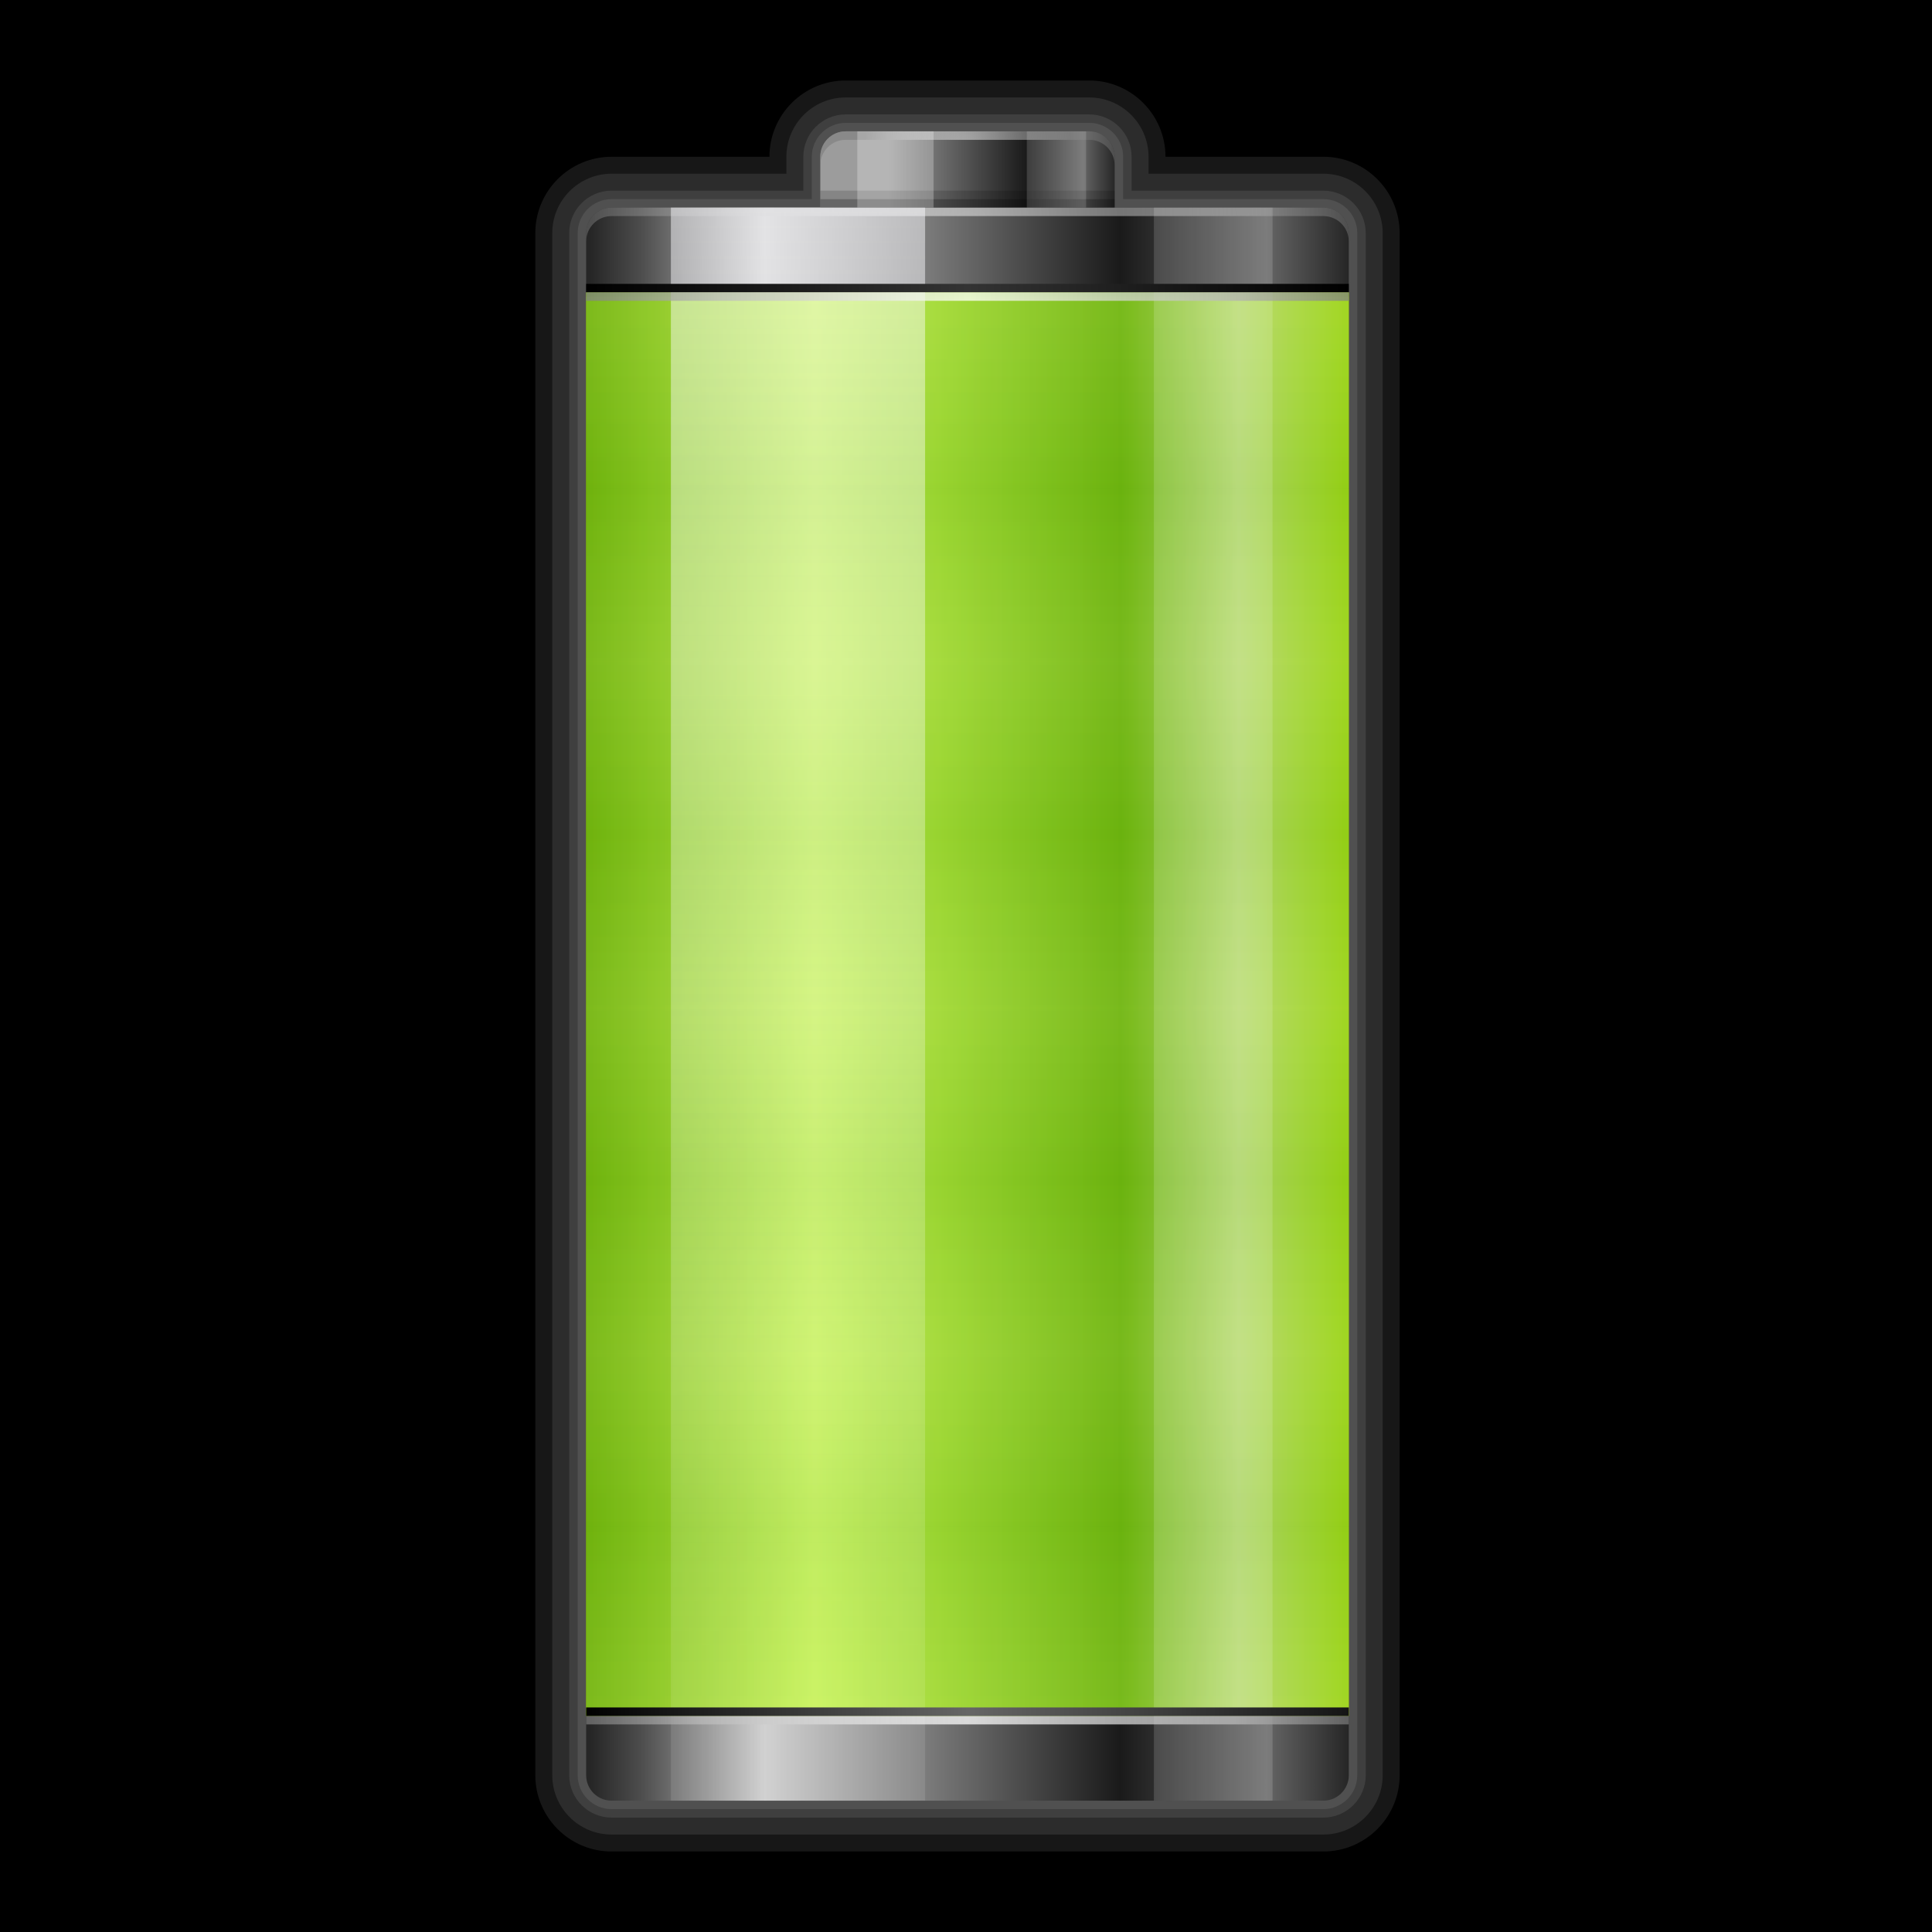 <?xml version="1.0" encoding="utf-8"?>
<!-- Generator: Adobe Illustrator 14.0.0, SVG Export Plug-In  -->
<!DOCTYPE svg PUBLIC "-//W3C//DTD SVG 1.1//EN" "http://www.w3.org/Graphics/SVG/1.1/DTD/svg11.dtd">
<svg version="1.1"
	 xmlns="http://www.w3.org/2000/svg" xmlns:xlink="http://www.w3.org/1999/xlink" xmlns:a="http://ns.adobe.com/AdobeSVGViewerExtensions/3.0/"
	 x="0px" y="0px" width="228px" height="228px" viewBox="0 0 228 228" enable-background="new 0 0 228 228" xml:space="preserve">
<defs>
</defs>
<rect fill="#000000" width="228" height="228"/>
<path fill-opacity="0.1" fill="#E6E6E6" d="M72.174,218.5c-4.963,0-9-4.037-9-9v-182c0-4.963,4.037-9,9-9h18.629c0-4.963,4.037-9,9-9
	h28.74c4.963,0,9,4.037,9,9h18.631c4.963,0,9,4.037,9,9v182c0,4.963-4.037,9-9,9H72.174z"/>
<path fill-opacity="0.1" fill="#E6E6E6" d="M72.174,216.5c-3.859,0-7-3.141-7-7v-182c0-3.86,3.141-7,7-7h20.629v-2c0-3.86,3.141-7,7-7
	h28.74c3.859,0,7,3.14,7,7v2h20.631c3.859,0,7,3.14,7,7v182c0,3.859-3.141,7-7,7H72.174z"/>
<path fill-opacity="0.1" fill="#E6E6E6" d="M72.174,214.5c-2.758,0-5-2.242-5-5v-182c0-2.757,2.242-5,5-5h22.629v-4c0-2.757,2.242-5,5-5
	h28.74c2.756,0,5,2.243,5,5v4h22.631c2.756,0,5,2.243,5,5v182c0,2.758-2.244,5-5,5H72.174z"/>
<path fill-opacity="0.1" fill="#E6E6E6" d="M72.174,213.5c-2.207,0-4-1.795-4-4v-182c0-2.206,1.793-4,4-4h23.629v-5c0-2.206,1.793-4,4-4
	h28.74c2.205,0,4,1.794,4,4v5h23.631c2.205,0,4,1.794,4,4v182c0,2.205-1.795,4-4,4H72.174z"/>
<linearGradient id="SVGID_1_" gradientUnits="userSpaceOnUse" x1="96.803" y1="20" x2="131.543" y2="20">
	<stop  offset="0.234" style="stop-color:#9C9C9C"/>
	<stop  offset="0.7" style="stop-color:#1A1A1A"/>
	<stop  offset="0.892" style="stop-color:#656565"/>
	<stop  offset="1" style="stop-color:#272727"/>
</linearGradient>
<path fill="url(#SVGID_1_)" d="M131.543,24.5v-6c0-1.658-1.342-3-3-3h-28.74c-1.656,0-3,1.342-3,3v6H131.543z"/>
<radialGradient id="SVGID_2_" cx="114.173" cy="17.5" r="12.364" gradientUnits="userSpaceOnUse">
	<stop  offset="0" style="stop-color:#FFFFFF"/>
	<stop  offset="0.611" style="stop-color:#BABABA"/>
	<stop  offset="1" style="stop-color:#757575"/>
</radialGradient>
<path fill-opacity="0.5" fill="url(#SVGID_2_)" d="M128.543,15.5h-28.74c-1.656,0-3,1.342-3,3v1c0-1.658,1.344-3,3-3h28.74
	c1.658,0,3,1.342,3,3v-1C131.543,16.842,130.201,15.5,128.543,15.5z"/>
<linearGradient id="SVGID_3_" gradientUnits="userSpaceOnUse" x1="69.174" y1="118.5" x2="159.174" y2="118.5">
	<stop  offset="0.006" style="stop-color:#262626"/>
	<stop  offset="0.072" style="stop-color:#4D4D4D"/>
	<stop  offset="0.234" style="stop-color:#CCCCCC"/>
	<stop  offset="0.7" style="stop-color:#1A1A1A"/>
	<stop  offset="0.892" style="stop-color:#656565"/>
	<stop  offset="1" style="stop-color:#262626"/>
</linearGradient>
<path fill="url(#SVGID_3_)" d="M72.174,212.5c-1.656,0-3-1.344-3-3v-182c0-1.657,1.344-3,3-3h84c1.658,0,3,1.343,3,3v182
	c0,1.656-1.342,3-3,3H72.174z"/>
<radialGradient id="SVGID_4_" cx="114.174" cy="26.5" r="45.5" gradientUnits="userSpaceOnUse">
	<stop  offset="0" style="stop-color:#FFFFFF"/>
	<stop  offset="0.611" style="stop-color:#BABABA"/>
	<stop  offset="1" style="stop-color:#757575"/>
</radialGradient>
<path fill-opacity="0.5" fill="url(#SVGID_4_)" d="M156.174,24.5h-84c-1.656,0-3,1.343-3,3v1c0-1.657,1.344-3,3-3h84c1.658,0,3,1.343,3,3
	v-1C159.174,25.843,157.832,24.5,156.174,24.5z"/>
<rect x="96.803" y="23.5" fill-opacity="0.35" width="34.74" height="1"/>
<rect x="96.803" y="22.5" fill-opacity="0.15" width="34.74" height="1"/>
<linearGradient id="SVGID_5_" gradientUnits="userSpaceOnUse" x1="69.174" y1="118.5" x2="159.174" y2="118.5">
	<stop  offset="0.006" style="stop-color:#49494A"/>
	<stop  offset="0.654" style="stop-color:#121212"/>
	<stop  offset="1" style="stop-color:#49494A"/>
</linearGradient>
<rect x="69.174" y="34.5" fill="url(#SVGID_5_)" width="90" height="168"/>
<linearGradient id="SVGID_6_" gradientUnits="userSpaceOnUse" x1="114.174" y1="37.917" x2="114.174" y2="201.092">
	<stop  offset="0.006" style="stop-color:#FFFFFF"/>
	<stop  offset="0.125" style="stop-color:#999999"/>
	<stop  offset="0.25" style="stop-color:#FFFFFF"/>
	<stop  offset="0.375" style="stop-color:#999999"/>
	<stop  offset="0.5" style="stop-color:#FFFFFF"/>
	<stop  offset="0.625" style="stop-color:#999999"/>
	<stop  offset="0.75" style="stop-color:#FFFFFF"/>
	<stop  offset="0.875" style="stop-color:#999999"/>
	<stop  offset="1" style="stop-color:#FFFFFF"/>
</linearGradient>
<rect x="69.174" y="35" fill-opacity="0.05" fill="url(#SVGID_6_)" width="90" height="167.5"/>
<linearGradient id="SVGID_7_" gradientUnits="userSpaceOnUse" x1="69.174" y1="118.5" x2="159.174" y2="118.5">
	<stop  offset="0" style="stop-color:#B8D400"/>
	<stop  offset="0.3" style="stop-color:#EBED6F"/>
	<stop  offset="0.715" style="stop-color:#ABD600"/>
	<stop  offset="0.856" style="stop-color:#D0DB53"/>
	<stop  offset="1" style="stop-color:#B8D400"/>
</linearGradient>
<rect x="69.174" y="34.5" fill="url(#SVGID_7_)" width="90" height="168"/>
<linearGradient id="SVGID_8_" gradientUnits="userSpaceOnUse" x1="69.174" y1="118.5" x2="159.174" y2="118.5">
	<stop  offset="0" style="stop-color:#5AA913"/>
	<stop  offset="0.3" style="stop-color:#B3F241"/>
	<stop  offset="0.701" style="stop-color:#58A813"/>
	<stop  offset="0.856" style="stop-color:#AAD774"/>
	<stop  offset="1" style="stop-color:#8FD31D"/>
</linearGradient>
<rect x="69.174" y="34.5" fill-opacity="0.75" fill="url(#SVGID_8_)" width="90" height="168"/>
<linearGradient id="SVGID_9_" gradientUnits="userSpaceOnUse" x1="114.174" y1="37.265" x2="114.174" y2="200.585">
	<stop  offset="0.006" style="stop-color:#F4FFB0;stop-opacity:0.8"/>
	<stop  offset="0.125" style="stop-color:#51A307"/>
	<stop  offset="0.25" style="stop-color:#F4FFB0;stop-opacity:0.8"/>
	<stop  offset="0.375" style="stop-color:#51A307"/>
	<stop  offset="0.5" style="stop-color:#F4FFB0;stop-opacity:0.8"/>
	<stop  offset="0.625" style="stop-color:#51A307"/>
	<stop  offset="0.75" style="stop-color:#F4FFB0;stop-opacity:0.8"/>
	<stop  offset="0.875" style="stop-color:#51A307"/>
	<stop  offset="1" style="stop-color:#F4FFB0;stop-opacity:0.8"/>
</linearGradient>
<rect x="69.174" y="35" fill-opacity="0.1" fill="url(#SVGID_9_)" width="90" height="167.5"/>
<linearGradient id="SVGID_10_" gradientUnits="userSpaceOnUse" x1="94.174" y1="21.564" x2="94.174" y2="197.602">
	<stop  offset="0" style="stop-color:#FBFBFF"/>
	<stop  offset="1" style="stop-color:#FFFFFF;stop-opacity:0.2"/>
</linearGradient>
<rect x="79.174" y="24.5" fill-opacity="0.5" fill="url(#SVGID_10_)" width="30" height="188"/>
<rect x="136.174" y="24.5" fill-opacity="0.15" fill="#FFFFFF" width="14" height="188"/>
<linearGradient id="SVGID_11_" gradientUnits="userSpaceOnUse" x1="69.174" y1="34.001" x2="159.174" y2="34.001">
	<stop  offset="0" style="stop-color:#000000"/>
	<stop  offset="0.5" style="stop-color:#333333"/>
	<stop  offset="1" style="stop-color:#000000"/>
</linearGradient>
<rect x="69.174" y="33.5" fill="url(#SVGID_11_)" width="90" height="1"/>
<radialGradient id="SVGID_12_" cx="114.174" cy="35.001" r="48.334" gradientUnits="userSpaceOnUse">
	<stop  offset="0" style="stop-color:#FFFFFF"/>
	<stop  offset="0.611" style="stop-color:#BABABA"/>
	<stop  offset="1" style="stop-color:#757575"/>
</radialGradient>
<rect x="69.174" y="34.5" fill-opacity="0.75" fill="url(#SVGID_12_)" width="90" height="1"/>
<radialGradient id="SVGID_13_" cx="114.174" cy="203" r="45" gradientUnits="userSpaceOnUse">
	<stop  offset="0" style="stop-color:#FFFFFF"/>
	<stop  offset="0.7" style="stop-color:#BABABA"/>
	<stop  offset="1" style="stop-color:#757575"/>
</radialGradient>
<rect x="69.174" y="202.5" fill-opacity="0.75" fill="url(#SVGID_13_)" width="90" height="1"/>
<linearGradient id="SVGID_14_" gradientUnits="userSpaceOnUse" x1="69.174" y1="202" x2="159.174" y2="202">
	<stop  offset="0" style="stop-color:#000000"/>
	<stop  offset="0.5" style="stop-color:#666666"/>
	<stop  offset="1" style="stop-color:#151515"/>
</linearGradient>
<rect x="69.174" y="201.5" fill="url(#SVGID_14_)" width="90" height="1"/>
<rect x="121.174" y="15.5" fill-opacity="0.15" fill="#FFFFFF" width="7" height="9"/>
<rect x="101.174" y="15.5" fill-opacity="0.25" fill="#FFFFFF" width="9" height="9"/>
<rect id="_x3C_Slice_x3E__10_" fill="none" width="228" height="228"/>
</svg>
